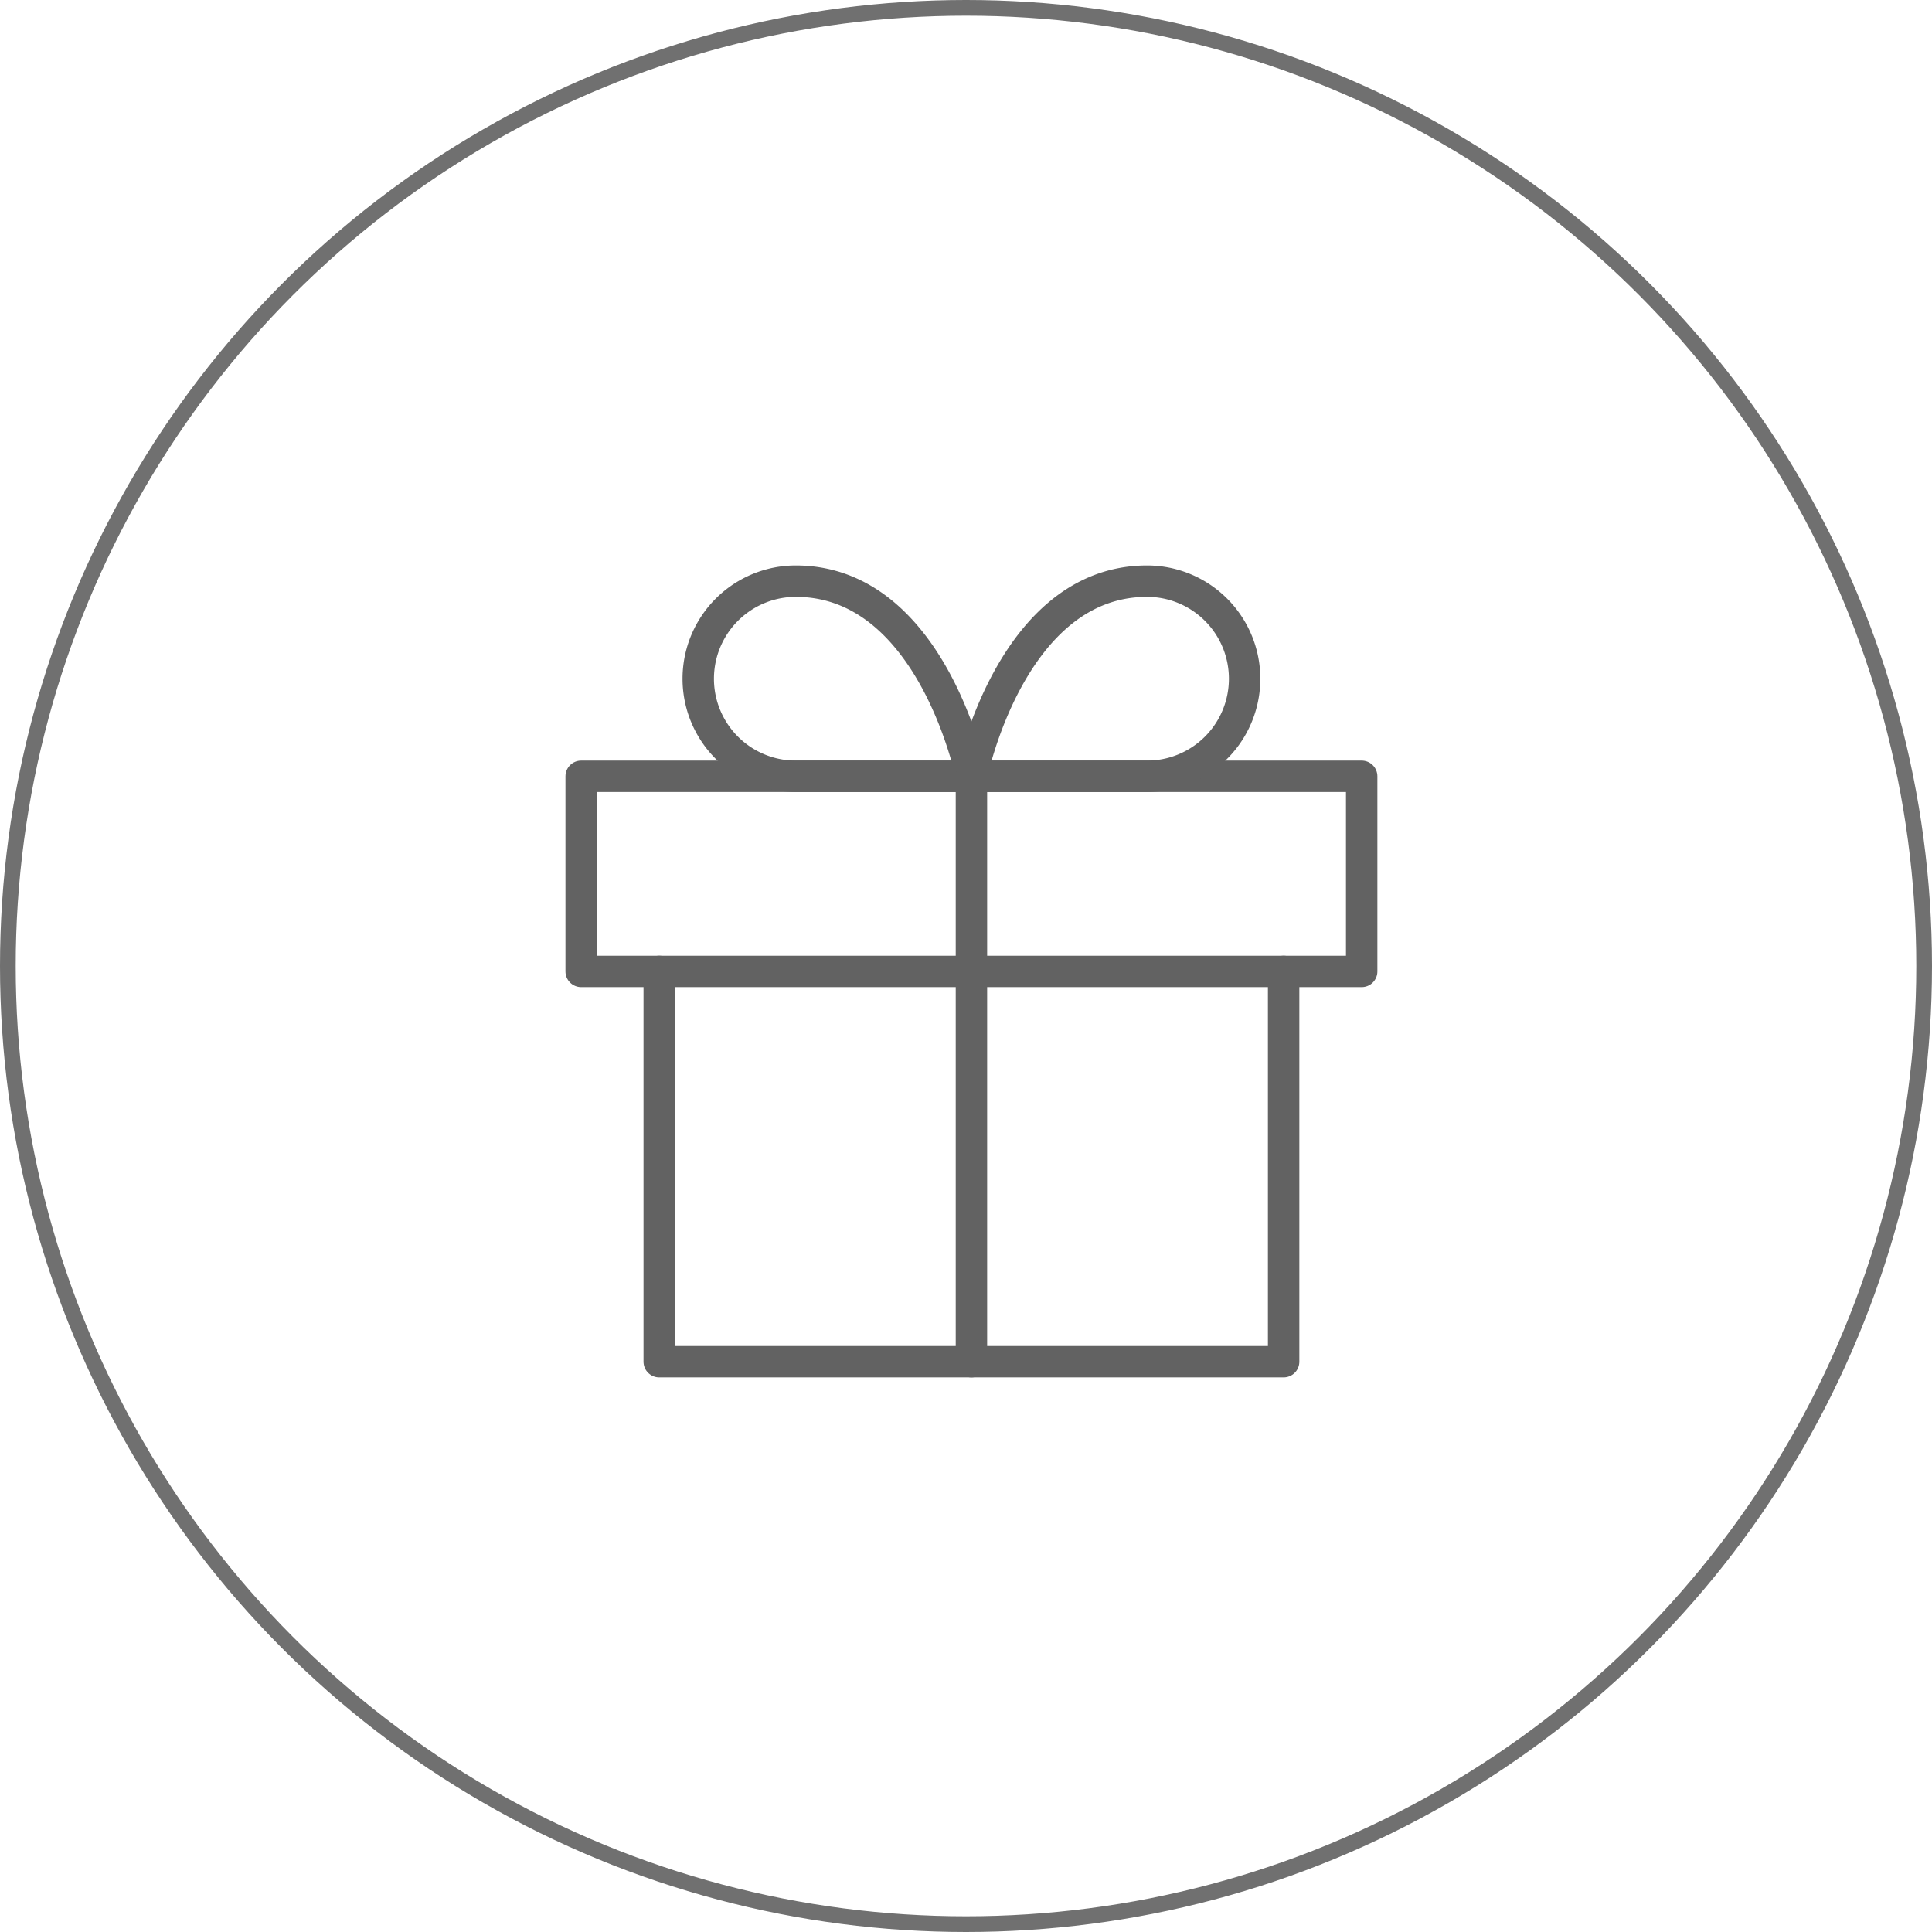<svg xmlns="http://www.w3.org/2000/svg" width="123" height="123" viewBox="0 0 123 123">
  <g id="Group_101" data-name="Group 101" transform="translate(-142 -817)">
    <g id="Ellipse_16" data-name="Ellipse 16" transform="translate(142 817)" fill="none" stroke="#707070" stroke-width="1">
      <circle cx="61.5" cy="61.5" r="61.5" stroke="none"/>
      <circle cx="61.5" cy="61.5" r="61" fill="none"/>
    </g>
    <g id="Icon_feather-gift" data-name="Icon feather-gift" transform="translate(176 851)">
      <path id="Path_210" data-name="Path 210" d="M45.753,18V42.846H6V18" transform="translate(1.969 9.846)" fill="none" stroke="#626262" stroke-linecap="round" stroke-linejoin="round" stroke-width="2"/>
      <path id="Path_211" data-name="Path 211" d="M3,10.5H52.691V22.923H3Z" transform="translate(0 4.923)" fill="none" stroke="#626262" stroke-linecap="round" stroke-linejoin="round" stroke-width="2"/>
      <path id="Path_212" data-name="Path 212" d="M18,47.769V10.5" transform="translate(9.846 4.923)" fill="none" stroke="#626262" stroke-linecap="round" stroke-linejoin="round" stroke-width="2"/>
      <path id="Path_213" data-name="Path 213" d="M24.892,15.423H13.711A6.211,6.211,0,0,1,13.711,3C22.407,3,24.892,15.423,24.892,15.423Z" transform="translate(2.954)" fill="none" stroke="#626262" stroke-linecap="round" stroke-linejoin="round" stroke-width="2"/>
      <path id="Path_214" data-name="Path 214" d="M18,15.423H29.181A6.211,6.211,0,1,0,29.181,3C20.485,3,18,15.423,18,15.423Z" transform="translate(9.846)" fill="none" stroke="#626262" stroke-linecap="round" stroke-linejoin="round" stroke-width="2"/>
    </g>
  </g>
</svg>
